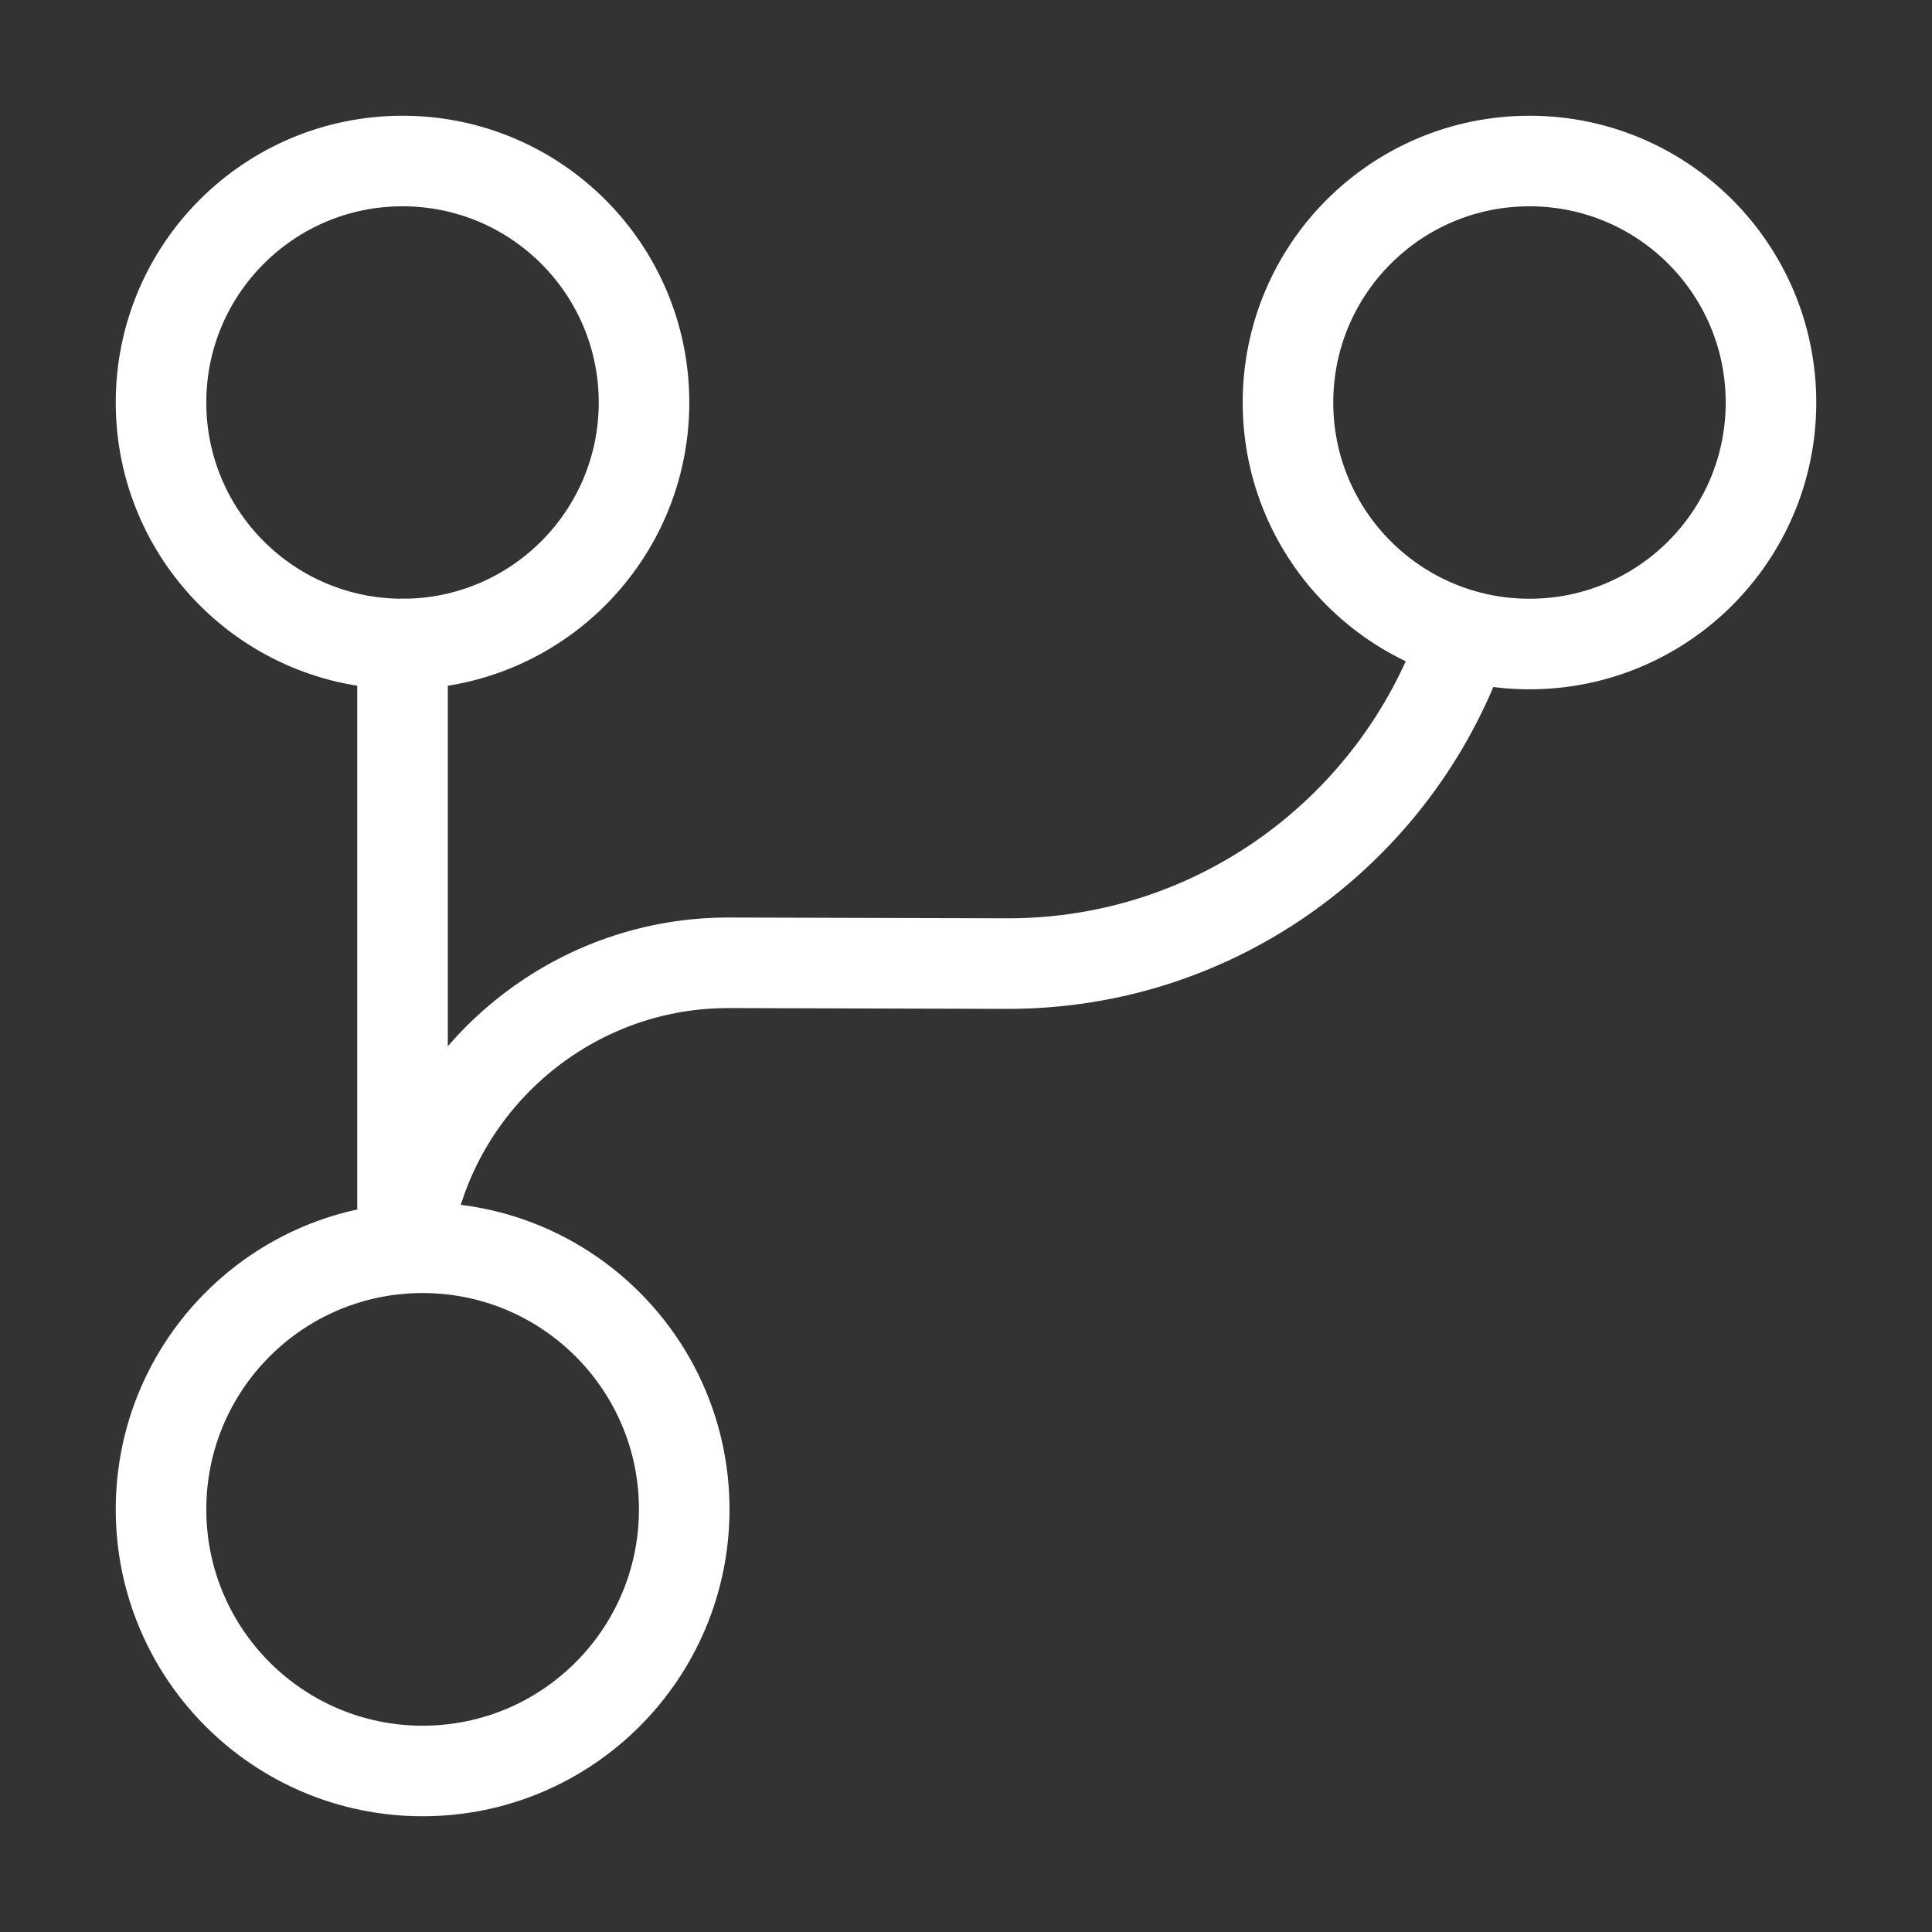 <svg width="32" height="32" viewBox="0 0 32 32" fill="none" xmlns="http://www.w3.org/2000/svg">
<rect x="0" y="0" width="32" height="32" fill="#333333" stroke="none"/>
<path d="M6.667 20V10.667" stroke="white" stroke-width="1.5" stroke-linecap="round" stroke-linejoin="round"/>
<path d="M7 29.333C9.393 29.333 11.333 27.393 11.333 25C11.333 22.607 9.393 20.667 7 20.667C4.607 20.667 2.667 22.607 2.667 25C2.667 27.393 4.607 29.333 7 29.333Z" stroke="white" stroke-width="1.5" stroke-linecap="round" stroke-linejoin="round"/>
<path d="M6.667 10.667C8.876 10.667 10.667 8.876 10.667 6.667C10.667 4.457 8.876 2.667 6.667 2.667C4.457 2.667 2.667 4.457 2.667 6.667C2.667 8.876 4.457 10.667 6.667 10.667Z" stroke="white" stroke-width="1.5" stroke-linecap="round" stroke-linejoin="round"/>
<path d="M25.333 10.667C27.543 10.667 29.333 8.876 29.333 6.667C29.333 4.457 27.543 2.667 25.333 2.667C23.124 2.667 21.333 4.457 21.333 6.667C21.333 8.876 23.124 10.667 25.333 10.667Z" stroke="white" stroke-width="1.5" stroke-linecap="round" stroke-linejoin="round"/>
<path d="M6.84 20C7.44 17.667 9.573 15.933 12.093 15.947L16.667 15.96C20.16 15.973 23.133 13.733 24.227 10.613" stroke="white" stroke-width="1.5" stroke-linecap="round" stroke-linejoin="round"/>
</svg>
